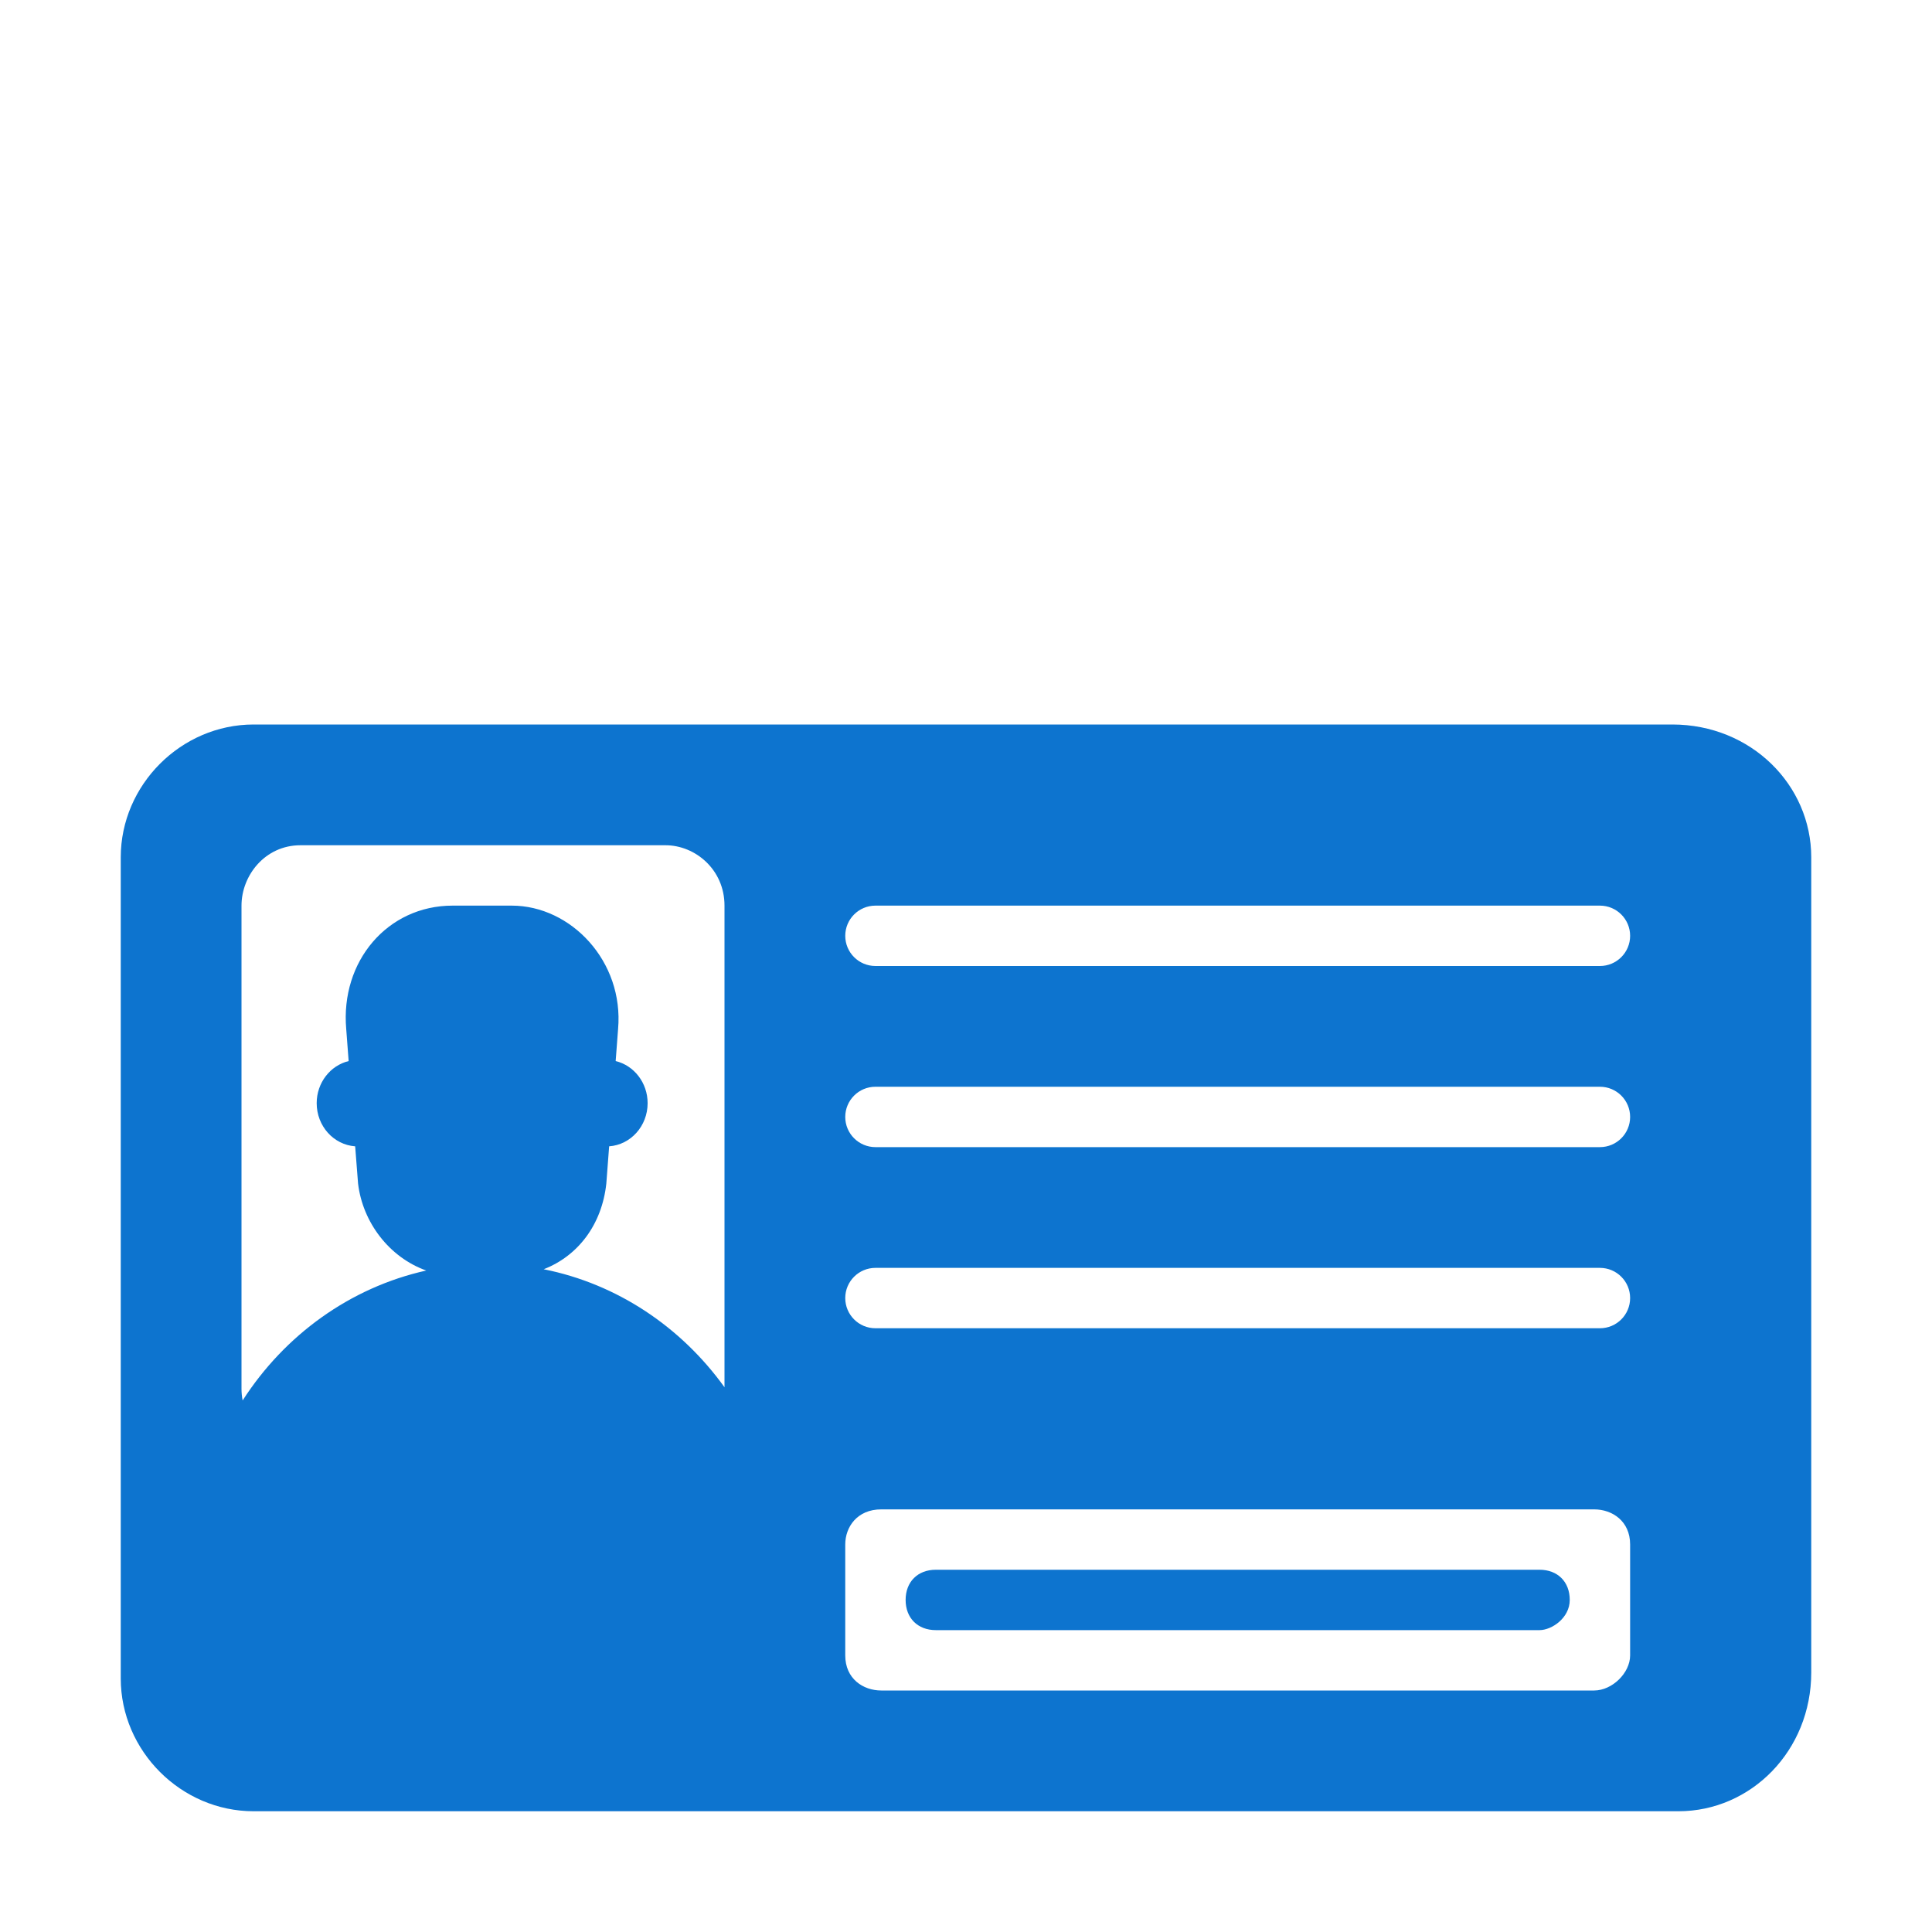<svg width="24" height="24" viewBox="0 0 24 24" fill="none" xmlns="http://www.w3.org/2000/svg">
<path d="M19.125 20.25H11.625C11.4 20.25 11.25 20.1 11.25 19.875C11.25 19.65 11.4 19.5 11.625 19.5H19.125C19.35 19.5 19.5 19.65 19.5 19.875C19.5 20.1 19.275 20.25 19.125 20.25Z" fill="#0D74CF"/>
<path d="M3.15 22.5H20.85C21.75 22.5 22.5 21.75 22.5 20.775V10.65C22.5 9.75 21.75 9 20.775 9H3.15C2.25 9 1.5 9.75 1.5 10.65V20.85C1.5 21.75 2.25 22.5 3.15 22.5ZM10.947 21C10.723 21 10.5 20.855 10.5 20.564V19.186C10.5 18.968 10.649 18.75 10.947 18.75H19.803C20.027 18.75 20.25 18.895 20.25 19.186V20.564C20.25 20.782 20.027 21 19.803 21H10.947ZM10.875 11.25H19.875C20.082 11.25 20.25 11.418 20.25 11.625C20.25 11.832 20.082 12 19.875 12H10.875C10.668 12 10.5 11.832 10.5 11.625C10.5 11.418 10.668 11.25 10.875 11.25ZM10.5 13.875C10.5 13.668 10.668 13.5 10.875 13.5H19.875C20.082 13.5 20.25 13.668 20.25 13.875C20.25 14.082 20.082 14.25 19.875 14.25H10.875C10.668 14.25 10.5 14.082 10.5 13.875ZM10.5 16.125C10.5 15.918 10.668 15.75 10.875 15.75H19.875C20.082 15.75 20.25 15.918 20.25 16.125C20.25 16.332 20.082 16.5 19.875 16.5H10.875C10.668 16.5 10.5 16.332 10.5 16.125ZM3.014 17.397C3.005 17.35 3 17.301 3 17.25V11.25C3 10.875 3.293 10.5 3.732 10.5H8.268C8.634 10.5 9 10.8 9 11.25V17.233C8.462 16.485 7.668 15.949 6.754 15.767C7.177 15.603 7.477 15.216 7.532 14.702L7.567 14.24C7.834 14.221 8.045 13.989 8.045 13.704C8.045 13.45 7.876 13.236 7.648 13.181L7.678 12.784C7.752 11.94 7.091 11.25 6.357 11.25H5.622C4.815 11.25 4.227 11.94 4.301 12.784L4.331 13.181C4.103 13.236 3.934 13.45 3.934 13.704C3.934 13.989 4.145 14.221 4.412 14.24L4.448 14.702C4.505 15.184 4.835 15.619 5.295 15.783C4.348 15.994 3.536 16.585 3.014 17.397ZM9 17.25C9 18.294 9 18.044 9 17.233V17.25Z" fill="#0D74CF"/>
</svg>
